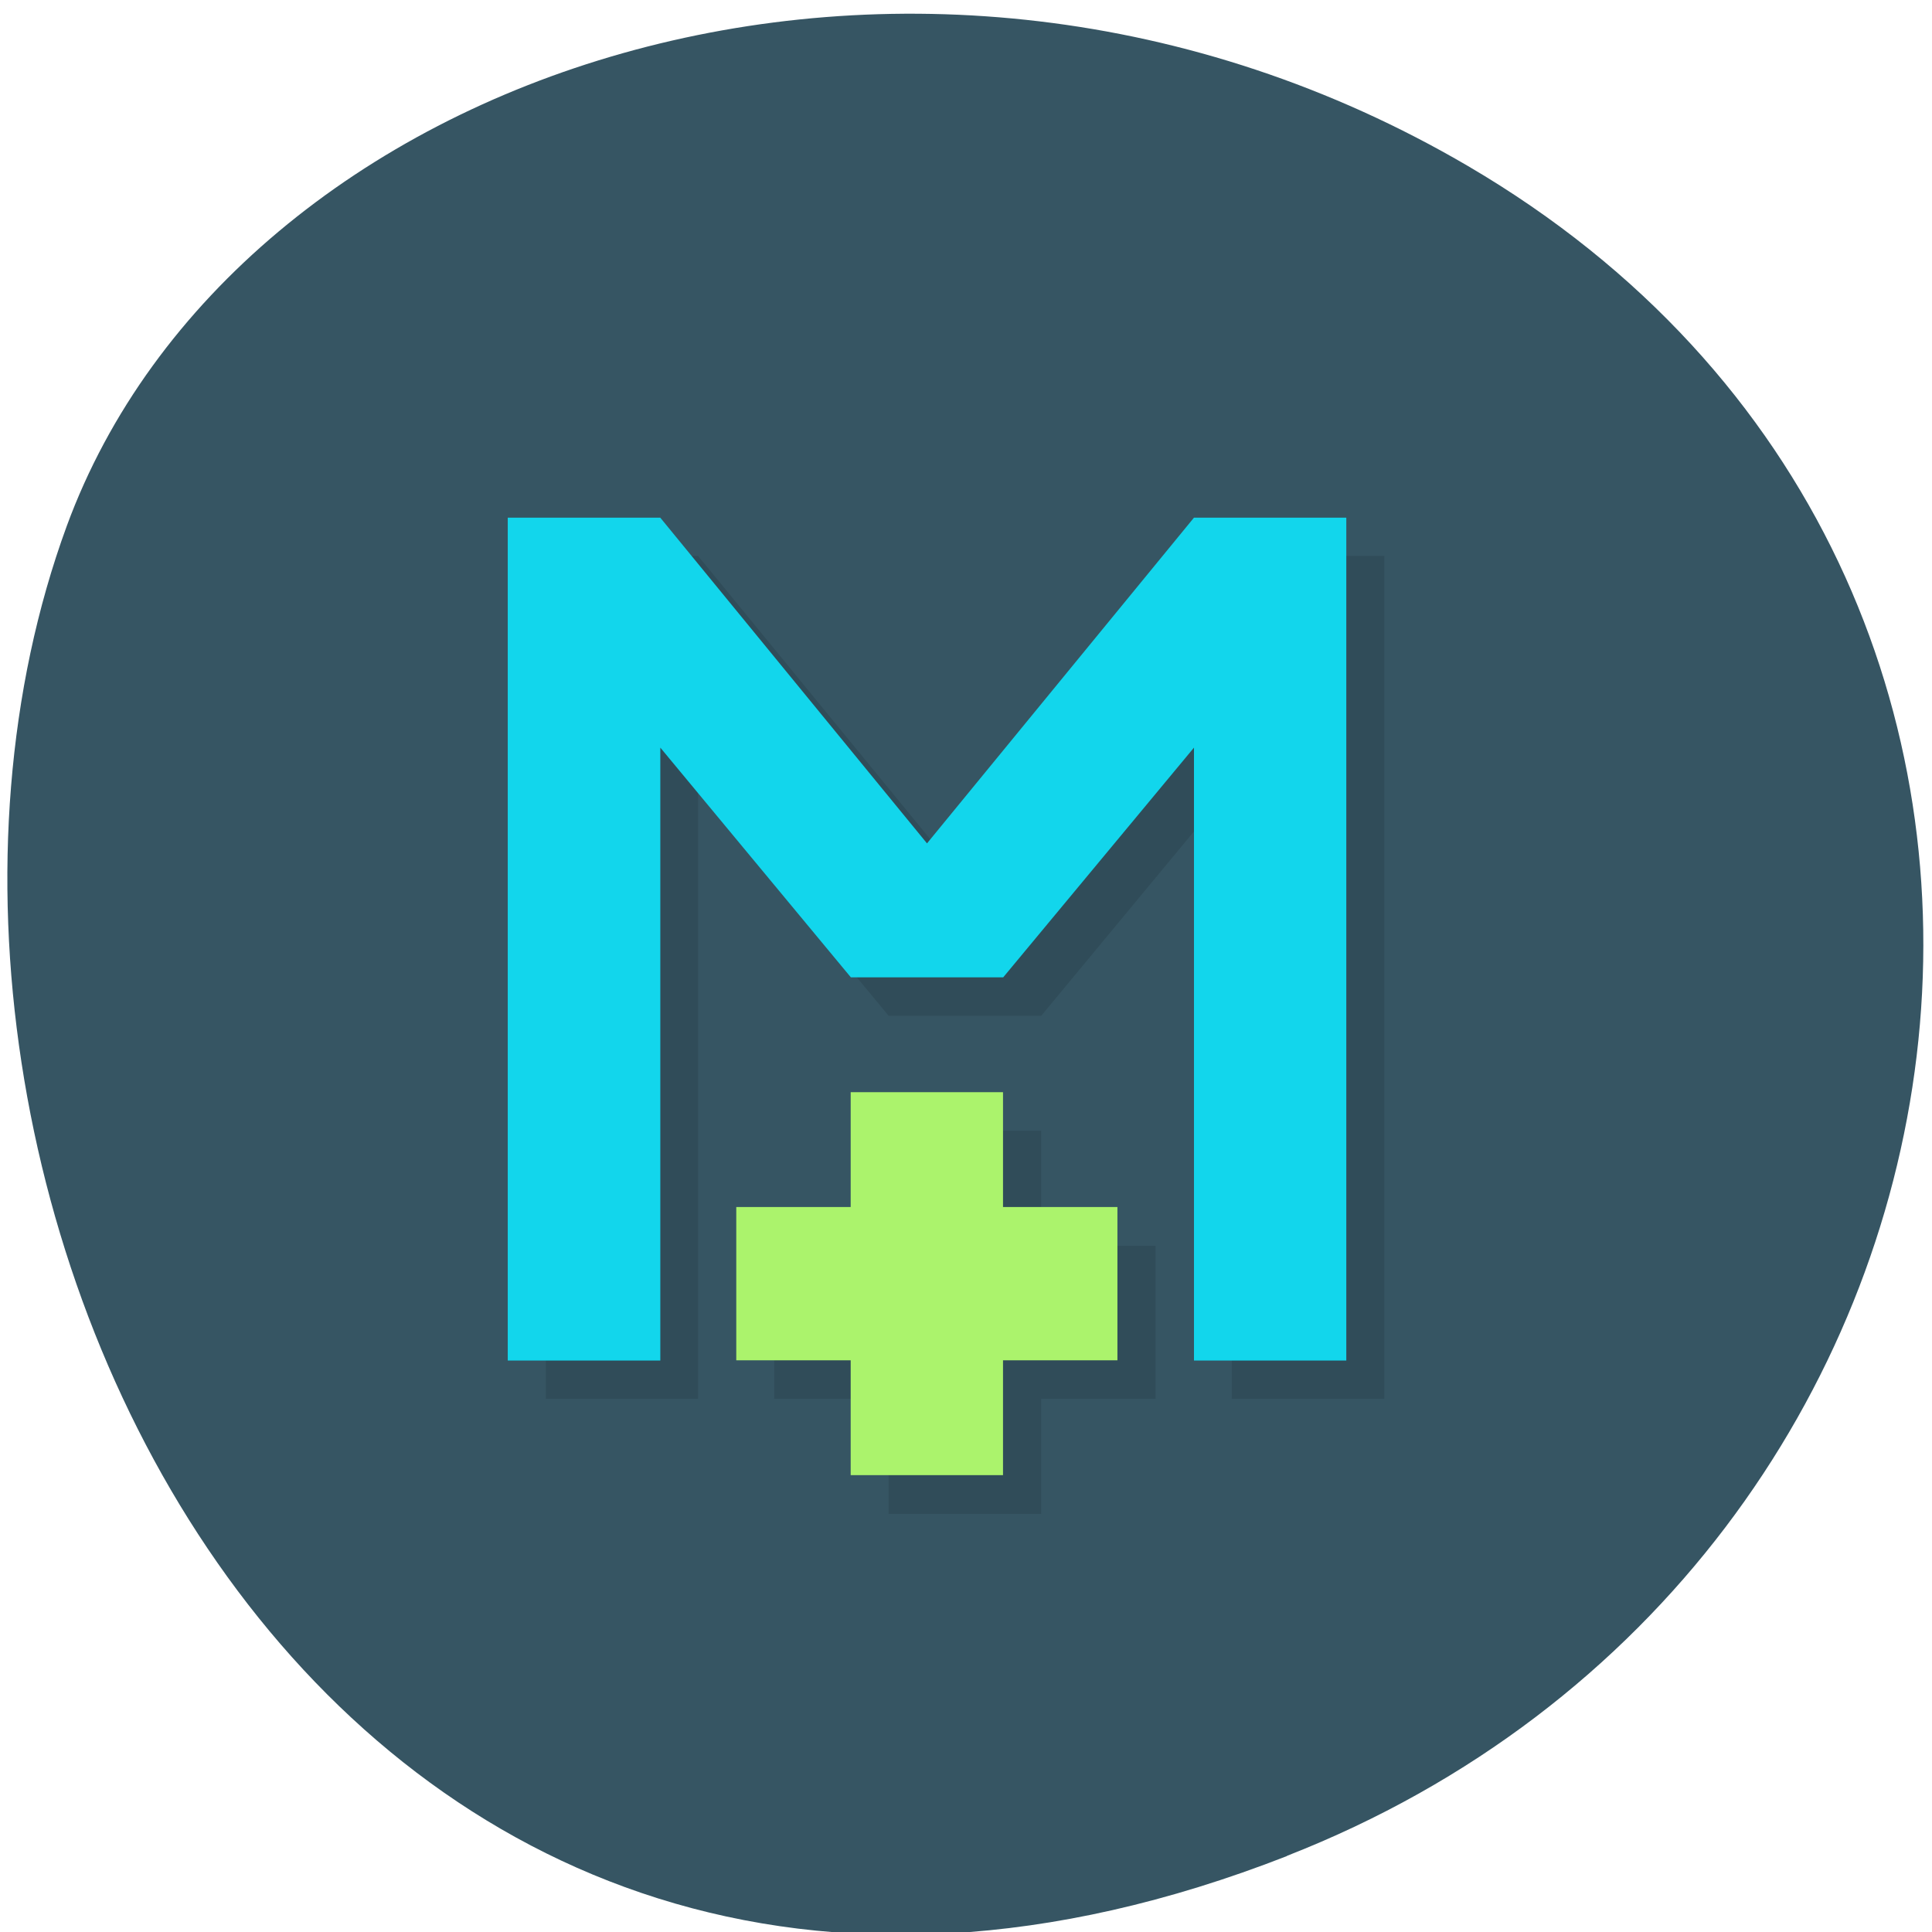 <svg xmlns="http://www.w3.org/2000/svg" viewBox="0 0 32 32"><path d="m 21.316 30.742 c -15.879 6.211 -24.18 -11.195 -20.21 -22.03 c 2.777 -7.562 14.04 -11.332 23.21 -5.961 c 11.57 6.777 9.242 23.2 -3 27.988" fill="#365563"/><path d="m 9.04 9.207 v 13.961 h 2.523 v -10.152 l 3.156 3.809 h 2.527 l 3.156 -3.809 v 10.152 h 2.527 v -13.961 h -2.527 l -4.418 5.395 l -4.422 -5.395 m 5.05 9.52 l -3.789 3.809 v 0.633 h 1.895 v 1.906 h 2.527 v -1.906 h 1.895 v -2.535 h -1.895 v -1.906" fill-opacity="0.102"/><path d="m 8.41 8.574 v 13.961 h 2.527 v -10.152 l 3.156 3.805 h 2.523 l 3.16 -3.805 v 10.152 h 2.523 v -13.961 h -2.523 l -4.422 5.395 l -4.418 -5.395" fill="#12d6ec"/><path d="m 14.09 18.09 v 1.902 h -1.895 v 2.539 h 1.895 v 1.902 h 2.523 v -1.902 h 1.895 v -2.539 h -1.895 v -1.902" fill="#abf36c"/></svg>